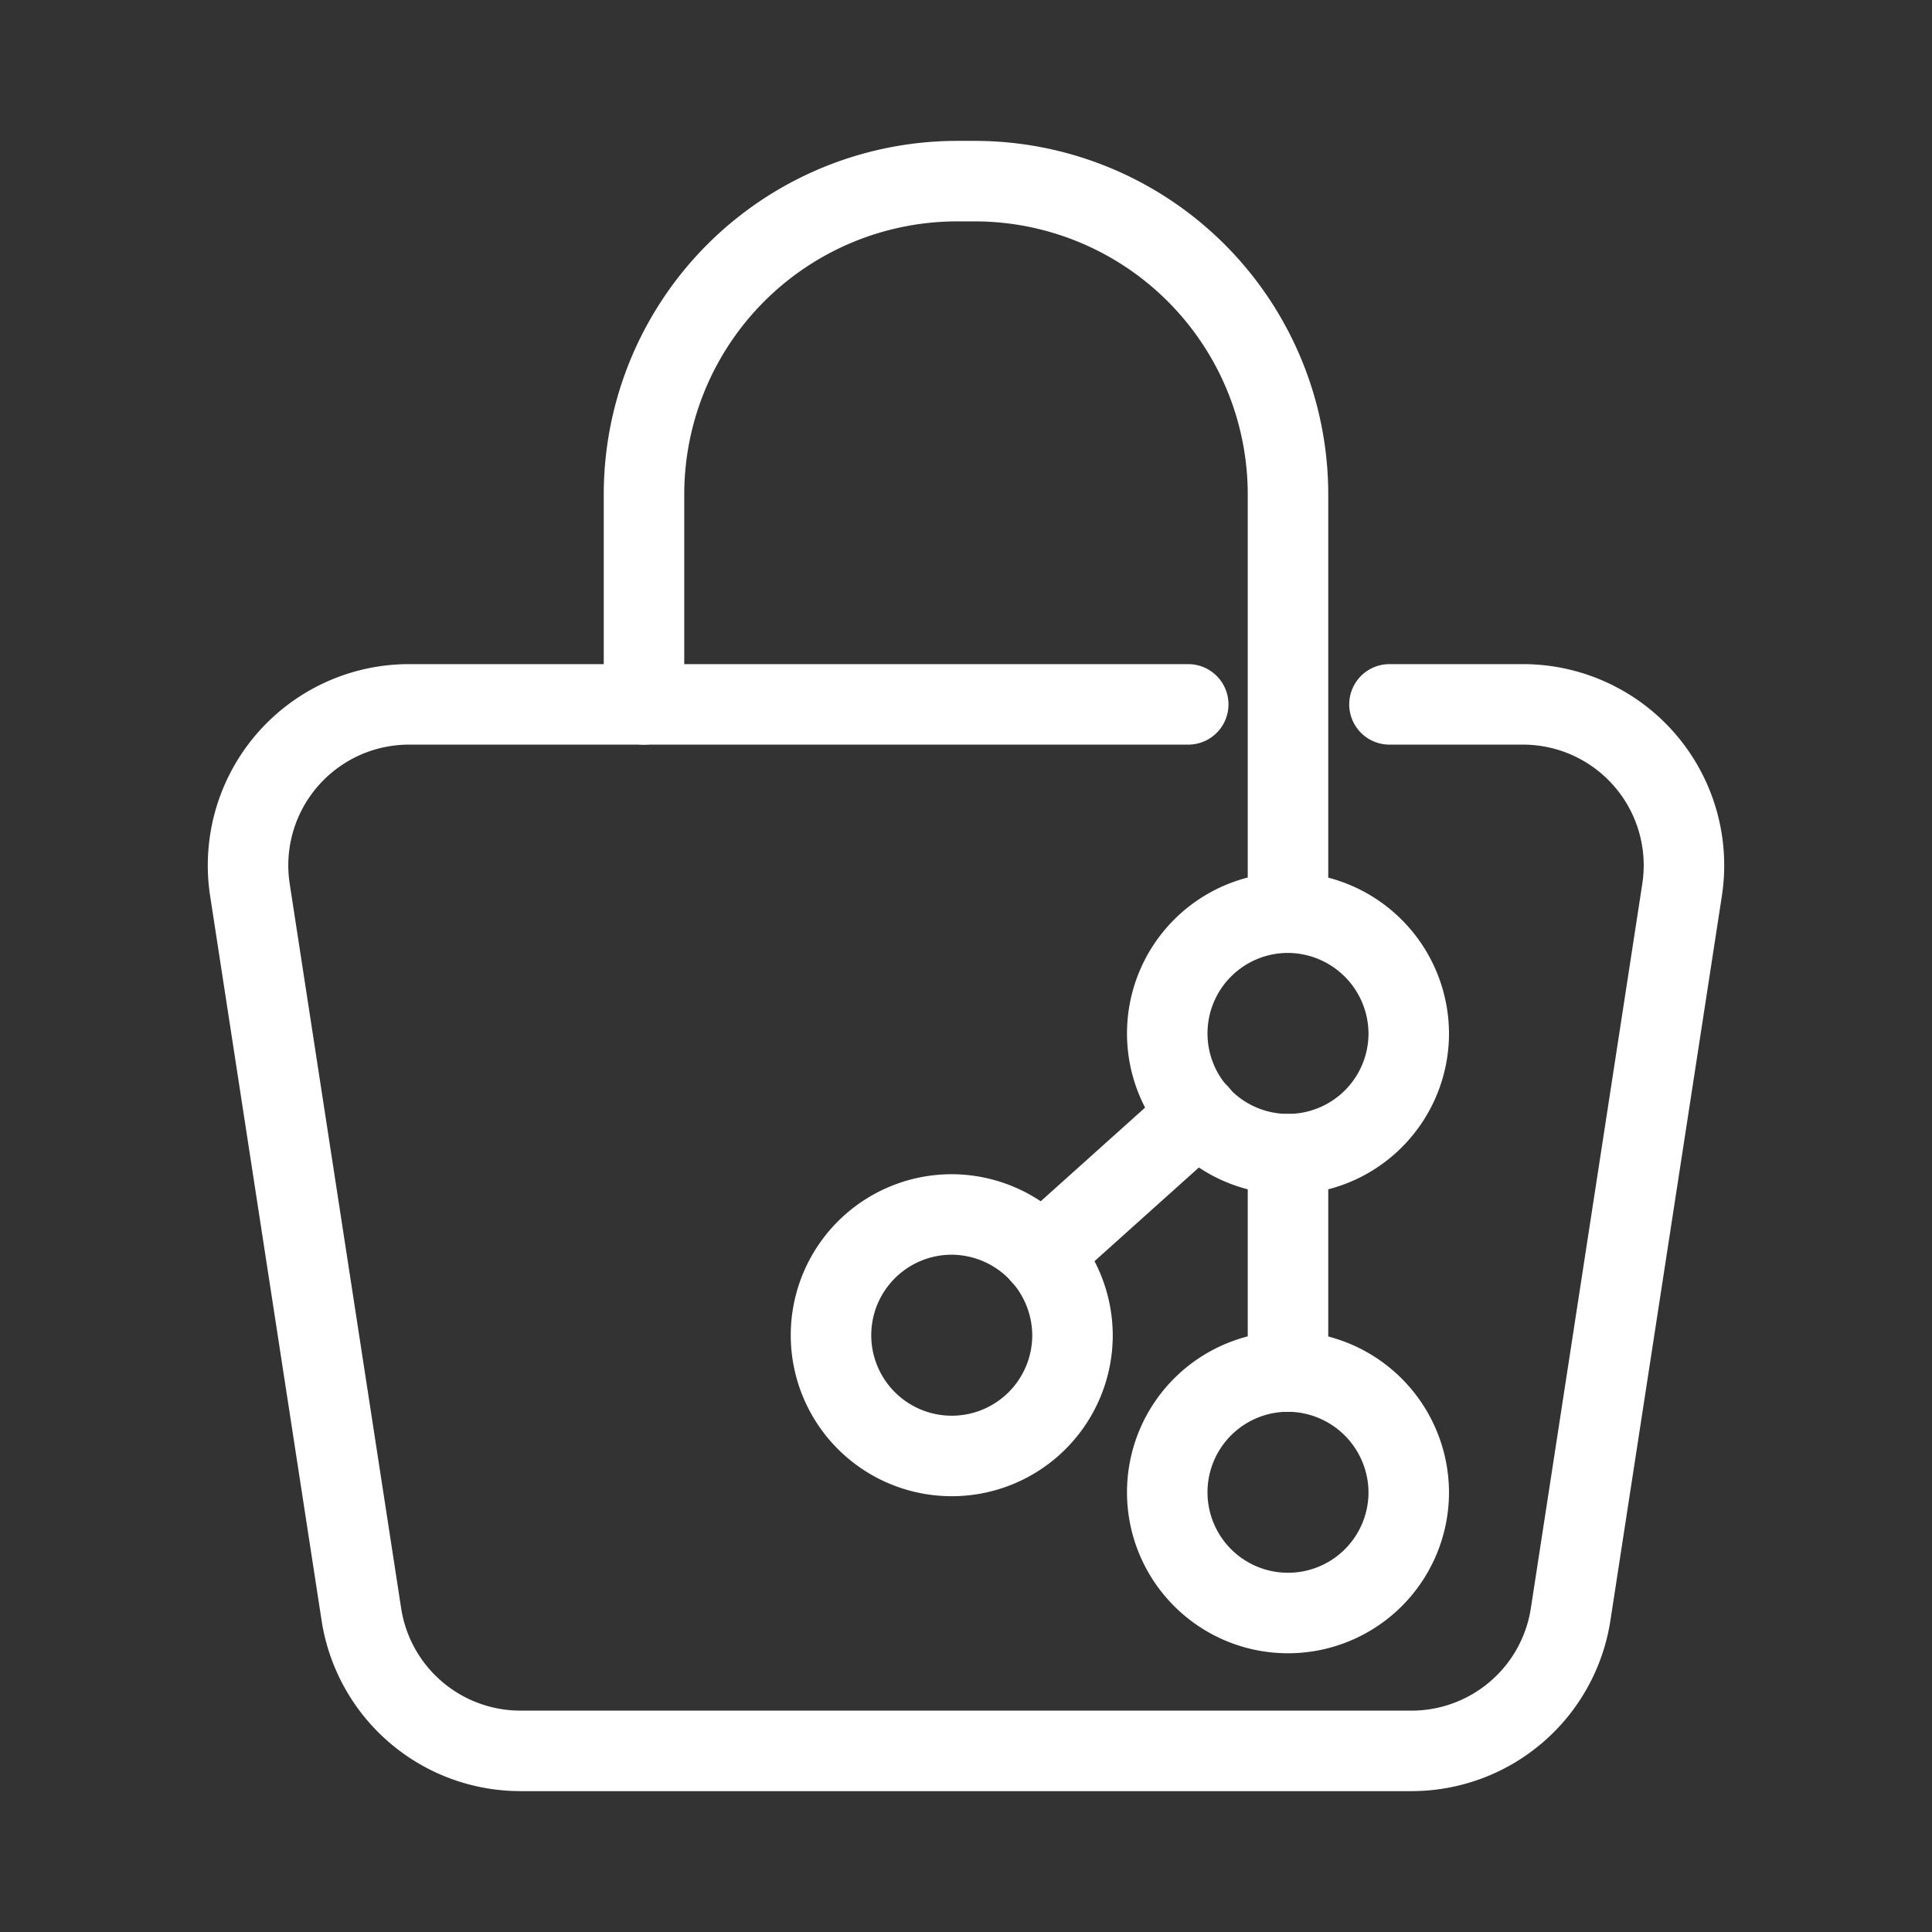 <svg xmlns="http://www.w3.org/2000/svg" viewBox="0 0 48 48"><rect x="0" y="0" width="48" height="48" fill="#333333" stroke="none"/><defs><style>.a{stroke-width:2px;stroke-width:2px;fill:none;stroke:#fff;stroke-linecap:round;stroke-linejoin:round;}</style></defs><path class="a" d="M35,25.677a3,3,0,1,1-3-3.002A3.013,3.013,0,0,1,35,25.677Z"/><path class="a" d="M26.646,33.175a3,3,0,1,1-3-3.002A3.013,3.013,0,0,1,26.646,33.175Z"/><path class="a" d="M35,37.077a3,3,0,1,1-3-3.002A3.013,3.013,0,0,1,35,37.077Z"/><path class="a" d="M32,22.675V12.286A7.786,7.786,0,0,0,24.214,4.5h-.427A7.786,7.786,0,0,0,16,12.286V17.5"/><line class="a" x1="32" y1="34.075" x2="32" y2="28.675"/><path class="a" d="M34.521,17.5h3.317a4,4,0,0,1,3.953,4.608l-2.769,18A4,4,0,0,1,35.068,43.5H12.932a4,4,0,0,1-3.954-3.392l-2.769-18A4,4,0,0,1,10.162,17.5H29.521"/><line class="a" x1="25.872" y1="31.175" x2="29.775" y2="27.672"/></svg>